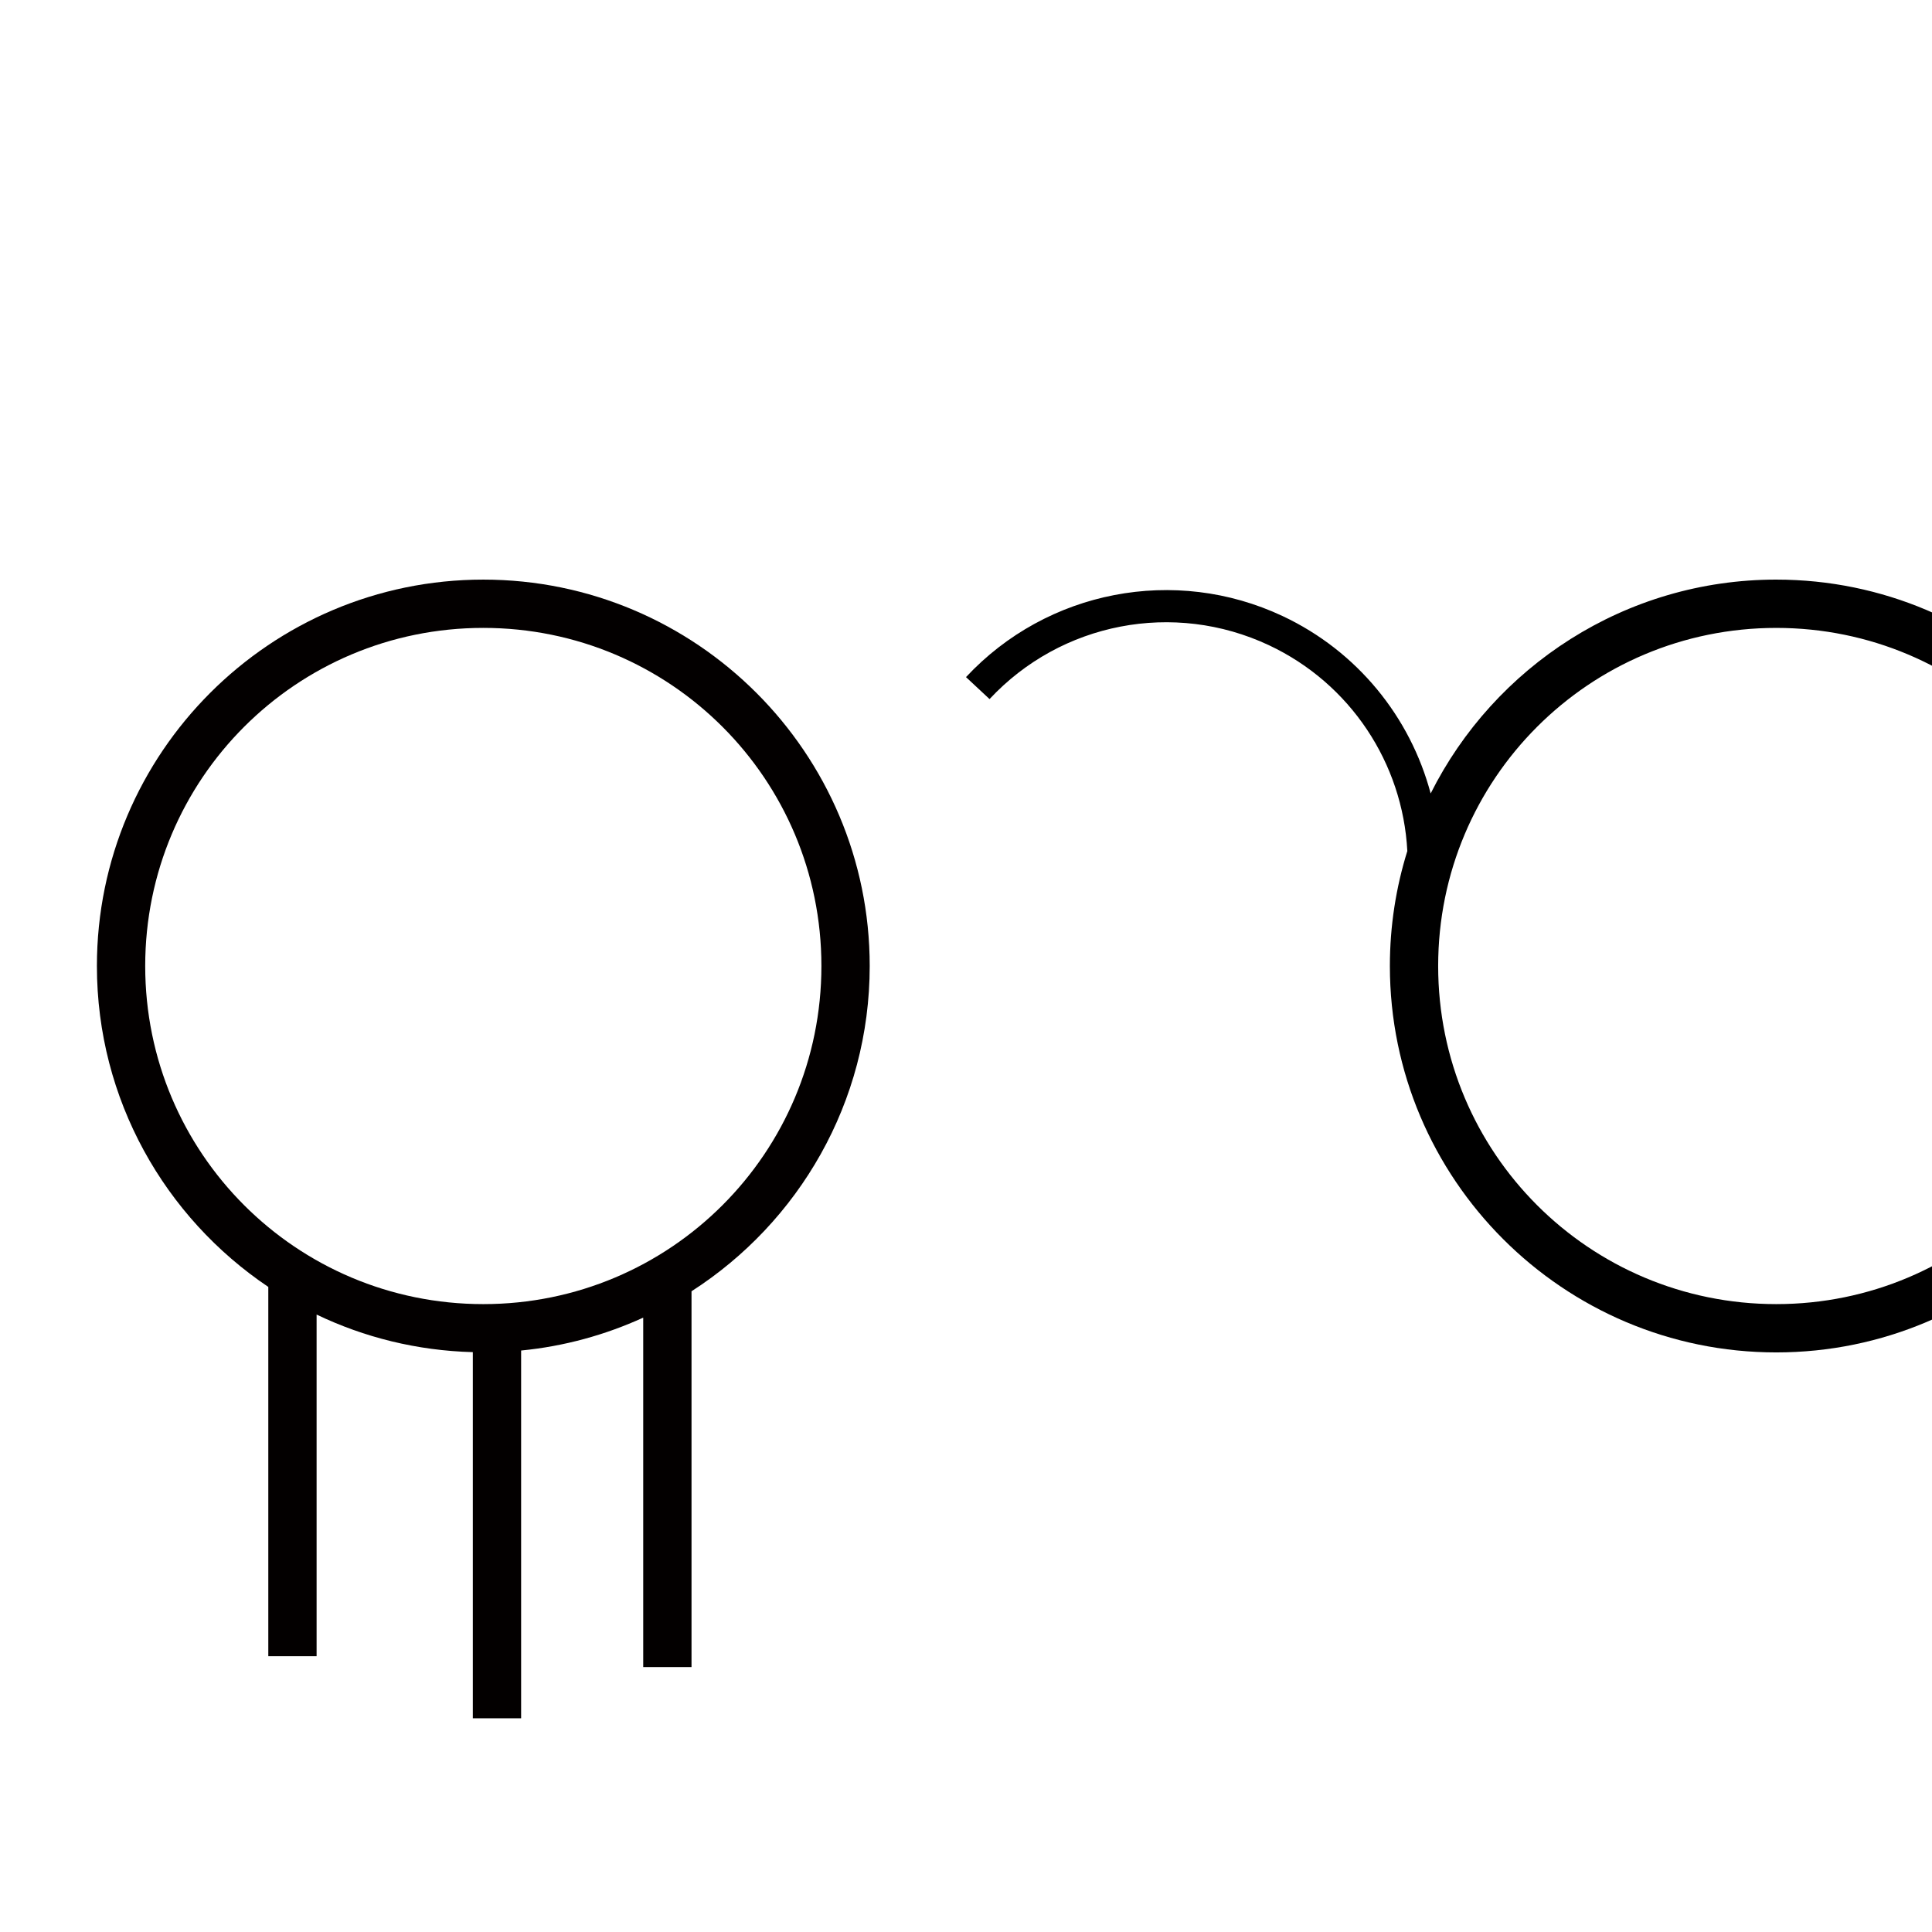 <?xml version="1.0" encoding="UTF-8" standalone="no"?>
<!-- Created with Inkscape (http://www.inkscape.org/) -->

<svg
   width="1000"
   height="1000"
   viewBox="0 0 264.583 264.583"
   version="1.1"
   id="svg45588"
   inkscape:version="1.3.2 (091e20e, 2023-11-25, custom)"
   sodipodi:docname="MAIO.svg"
   xml:space="preserve"
   xmlns:inkscape="http://www.inkscape.org/namespaces/inkscape"
   xmlns:sodipodi="http://sodipodi.sourceforge.net/DTD/sodipodi-0.dtd"
   xmlns="http://www.w3.org/2000/svg"
   xmlns:svg="http://www.w3.org/2000/svg"><sodipodi:namedview
     id="namedview45590"
     pagecolor="#ffffff"
     bordercolor="#000000"
     borderopacity="0.25"
     inkscape:showpageshadow="2"
     inkscape:pageopacity="0.0"
     inkscape:pagecheckerboard="0"
     inkscape:deskcolor="#d1d1d1"
     inkscape:document-units="px"
     showgrid="false"
     inkscape:zoom="0.26362495"
     inkscape:cx="1270.7447"
     inkscape:cy="574.68005"
     inkscape:window-width="1920"
     inkscape:window-height="1001"
     inkscape:window-x="-9"
     inkscape:window-y="-9"
     inkscape:window-maximized="1"
     inkscape:current-layer="layer1"
     showguides="true"><sodipodi:guide
       position="0,52.917"
       orientation="0,1"
       id="guide3042"
       inkscape:locked="false"
       inkscape:label=""
       inkscape:color="rgb(0,134,229)" /><sodipodi:guide
       position="0,79.375"
       orientation="0,1"
       id="guide3053"
       inkscape:locked="false"
       inkscape:label=""
       inkscape:color="rgb(0,134,229)" /><sodipodi:guide
       position="13.229,264.583"
       orientation="-1,0"
       id="guide3055"
       inkscape:locked="false"
       inkscape:label=""
       inkscape:color="rgb(0,134,229)" /><sodipodi:guide
       position="119.062,132.292"
       orientation="-1,0"
       id="guide3059"
       inkscape:label=""
       inkscape:locked="false"
       inkscape:color="rgb(0,134,229)" /><sodipodi:guide
       position="132.292,132.292"
       orientation="-1,0"
       id="guide3102"
       inkscape:label=""
       inkscape:locked="false"
       inkscape:color="rgb(0,134,229)" /><sodipodi:guide
       position="296.172,132.293"
       orientation="1,0"
       id="guide1"
       inkscape:locked="false" /><sodipodi:guide
       position="309.401,132.293"
       orientation="-1,0"
       id="guide2"
       inkscape:label=""
       inkscape:locked="false"
       inkscape:color="rgb(0,134,229)" /><sodipodi:guide
       position="322.63,132.293"
       orientation="-1,0"
       id="guide3"
       inkscape:label=""
       inkscape:locked="false"
       inkscape:color="rgb(0,134,229)" /><sodipodi:guide
       position="428.465,142.745"
       orientation="1,0"
       id="guide4"
       inkscape:locked="false" /><sodipodi:guide
       position="441.694,142.745"
       orientation="-1,0"
       id="guide5"
       inkscape:label=""
       inkscape:locked="false"
       inkscape:color="rgb(0,134,229)" /><sodipodi:guide
       position="454.923,142.745"
       orientation="-1,0"
       id="guide6"
       inkscape:label=""
       inkscape:locked="false"
       inkscape:color="rgb(0,134,229)" /><sodipodi:guide
       position="560.756,132.292"
       orientation="1,0"
       id="guide7"
       inkscape:locked="false" /><sodipodi:guide
       position="573.985,132.292"
       orientation="-1,0"
       id="guide8"
       inkscape:label=""
       inkscape:locked="false"
       inkscape:color="rgb(0,134,229)" /></sodipodi:namedview><defs
     id="defs45585"><clipPath
       clipPathUnits="userSpaceOnUse"
       id="clipPath420"><path
         d="M 591.87,383.121 H 908.197 V 699.448 H 591.87 Z"
         clip-rule="evenodd"
         id="path418" /></clipPath><clipPath
       clipPathUnits="userSpaceOnUse"
       id="clipPath420-9"><path
         d="M 591.87,383.121 H 908.197 V 699.448 H 591.87 Z"
         clip-rule="evenodd"
         id="path418-1" /></clipPath><clipPath
       clipPathUnits="userSpaceOnUse"
       id="clipPath420-8"><path
         d="M 591.87,383.121 H 908.197 V 699.448 H 591.87 Z"
         clip-rule="evenodd"
         id="path418-4" /></clipPath><clipPath
       clipPathUnits="userSpaceOnUse"
       id="clipPath420-4"><path
         d="M 591.87,383.121 H 908.197 V 699.448 H 591.87 Z"
         clip-rule="evenodd"
         id="path418-7" /></clipPath><clipPath
       clipPathUnits="userSpaceOnUse"
       id="clipPath420-46"><path
         d="M 591.87,383.121 H 908.197 V 699.448 H 591.87 Z"
         clip-rule="evenodd"
         id="path418-9" /></clipPath></defs><g
     inkscape:label="Layer 1"
     inkscape:groupmode="layer"
     id="layer1"
     transform="translate(-82.698,-140.868)"><path
       id="path1"
       style="color:#000000;fill:#030000;fill-opacity:1;fill-rule:evenodd;-inkscape-stroke:none"
       d="M 148.885 220.244 C 119.699 220.244 95.969 243.974 95.969 273.16 C 95.969 291.455 105.294 307.603 119.441 317.109 L 119.441 367.684 L 126.056 367.684 L 126.056 320.895 C 132.564 324.018 139.808 325.835 147.45 326.04 L 147.45 376.187 L 154.064 376.187 L 154.064 325.819 C 159.977 325.243 165.601 323.681 170.785 321.315 L 170.785 369.168 L 177.4 369.168 L 177.4 317.705 C 192.063 308.289 201.803 291.849 201.803 273.16 C 201.803 243.974 178.07 220.244 148.885 220.244 z M 148.885 226.857 C 174.496 226.857 195.188 247.549 195.188 273.16 C 195.188 298.771 174.496 319.463 148.885 319.463 C 123.274 319.463 102.584 298.771 102.584 273.16 C 102.584 247.549 123.274 226.857 148.885 226.857 z " /><path
       id="path1-6"
       style="color:#000000;display:inline;fill:#000000;fill-opacity:1;fill-rule:evenodd;-inkscape-stroke:none"
       d="m 325.954,220.243 c -20.696,0 -38.637,11.939 -47.33,29.288 -2.789,-10.47 -10.053,-19.491 -20.282,-24.297 -14.725,-6.917 -32.257,-3.536 -43.352,8.363 l 3.225,3.008 c 9.801,-10.511 25.244,-13.49 38.252,-7.38 11.181,5.252 18.333,16.176 18.961,28.193 -1.552,4.975 -2.39,10.262 -2.39,15.742 0,29.186 23.73,52.918 52.916,52.918 29.186,0 52.916,-23.732 52.916,-52.918 0,-29.186 -23.73,-52.916 -52.916,-52.916 z m 0,6.616 c 25.611,0 46.303,20.689 46.303,46.301 0,25.611 -20.692,46.303 -46.303,46.303 -25.611,0 -46.303,-20.692 -46.303,-46.303 0,-25.611 20.692,-46.301 46.303,-46.301 z" /><path
       id="path1-3"
       style="color:#000000;fill:#000000;fill-opacity:1;fill-rule:evenodd;-inkscape-stroke:none"
       d="m 509.224,199.338 -6.612,0.173 1.226,46.826 c -9.213,-15.602 -26.193,-26.093 -45.593,-26.093 -29.186,0 -52.916,23.73 -52.916,52.916 0,29.186 23.73,52.916 52.916,52.916 29.117,0 52.801,-23.619 52.913,-52.71 h 0.005 l -0.003,-0.091 c 8e-5,-0.038 0.003,-0.076 0.003,-0.115 0,-0.966 -0.03,-1.924 -0.081,-2.877 z m -50.979,27.519 c 24.743,0 44.89,19.314 46.228,43.717 l 0.071,2.729 c -0.077,25.545 -20.736,46.16 -46.299,46.16 -25.611,0 -46.301,-20.692 -46.301,-46.303 0,-25.611 20.689,-46.303 46.301,-46.303 z" /><g
       inkscape:label="Layer 1"
       id="layer1-5"
       transform="translate(450.918,-15.284)"><circle
         style="display:inline;fill:none;fill-rule:evenodd;stroke:#000000;stroke-width:6.615;stroke-dasharray:none;stroke-opacity:1"
         id="path1-0"
         cx="139.62"
         cy="288.444"
         r="49.609" /><ellipse
         style="fill:none;fill-rule:evenodd;stroke:#000000;stroke-width:3.307;stroke-linecap:round;stroke-dasharray:none;stroke-opacity:1"
         id="path7"
         cx="139.939"
         cy="288.762"
         rx="25.852"
         ry="25.852" /></g></g></svg>
